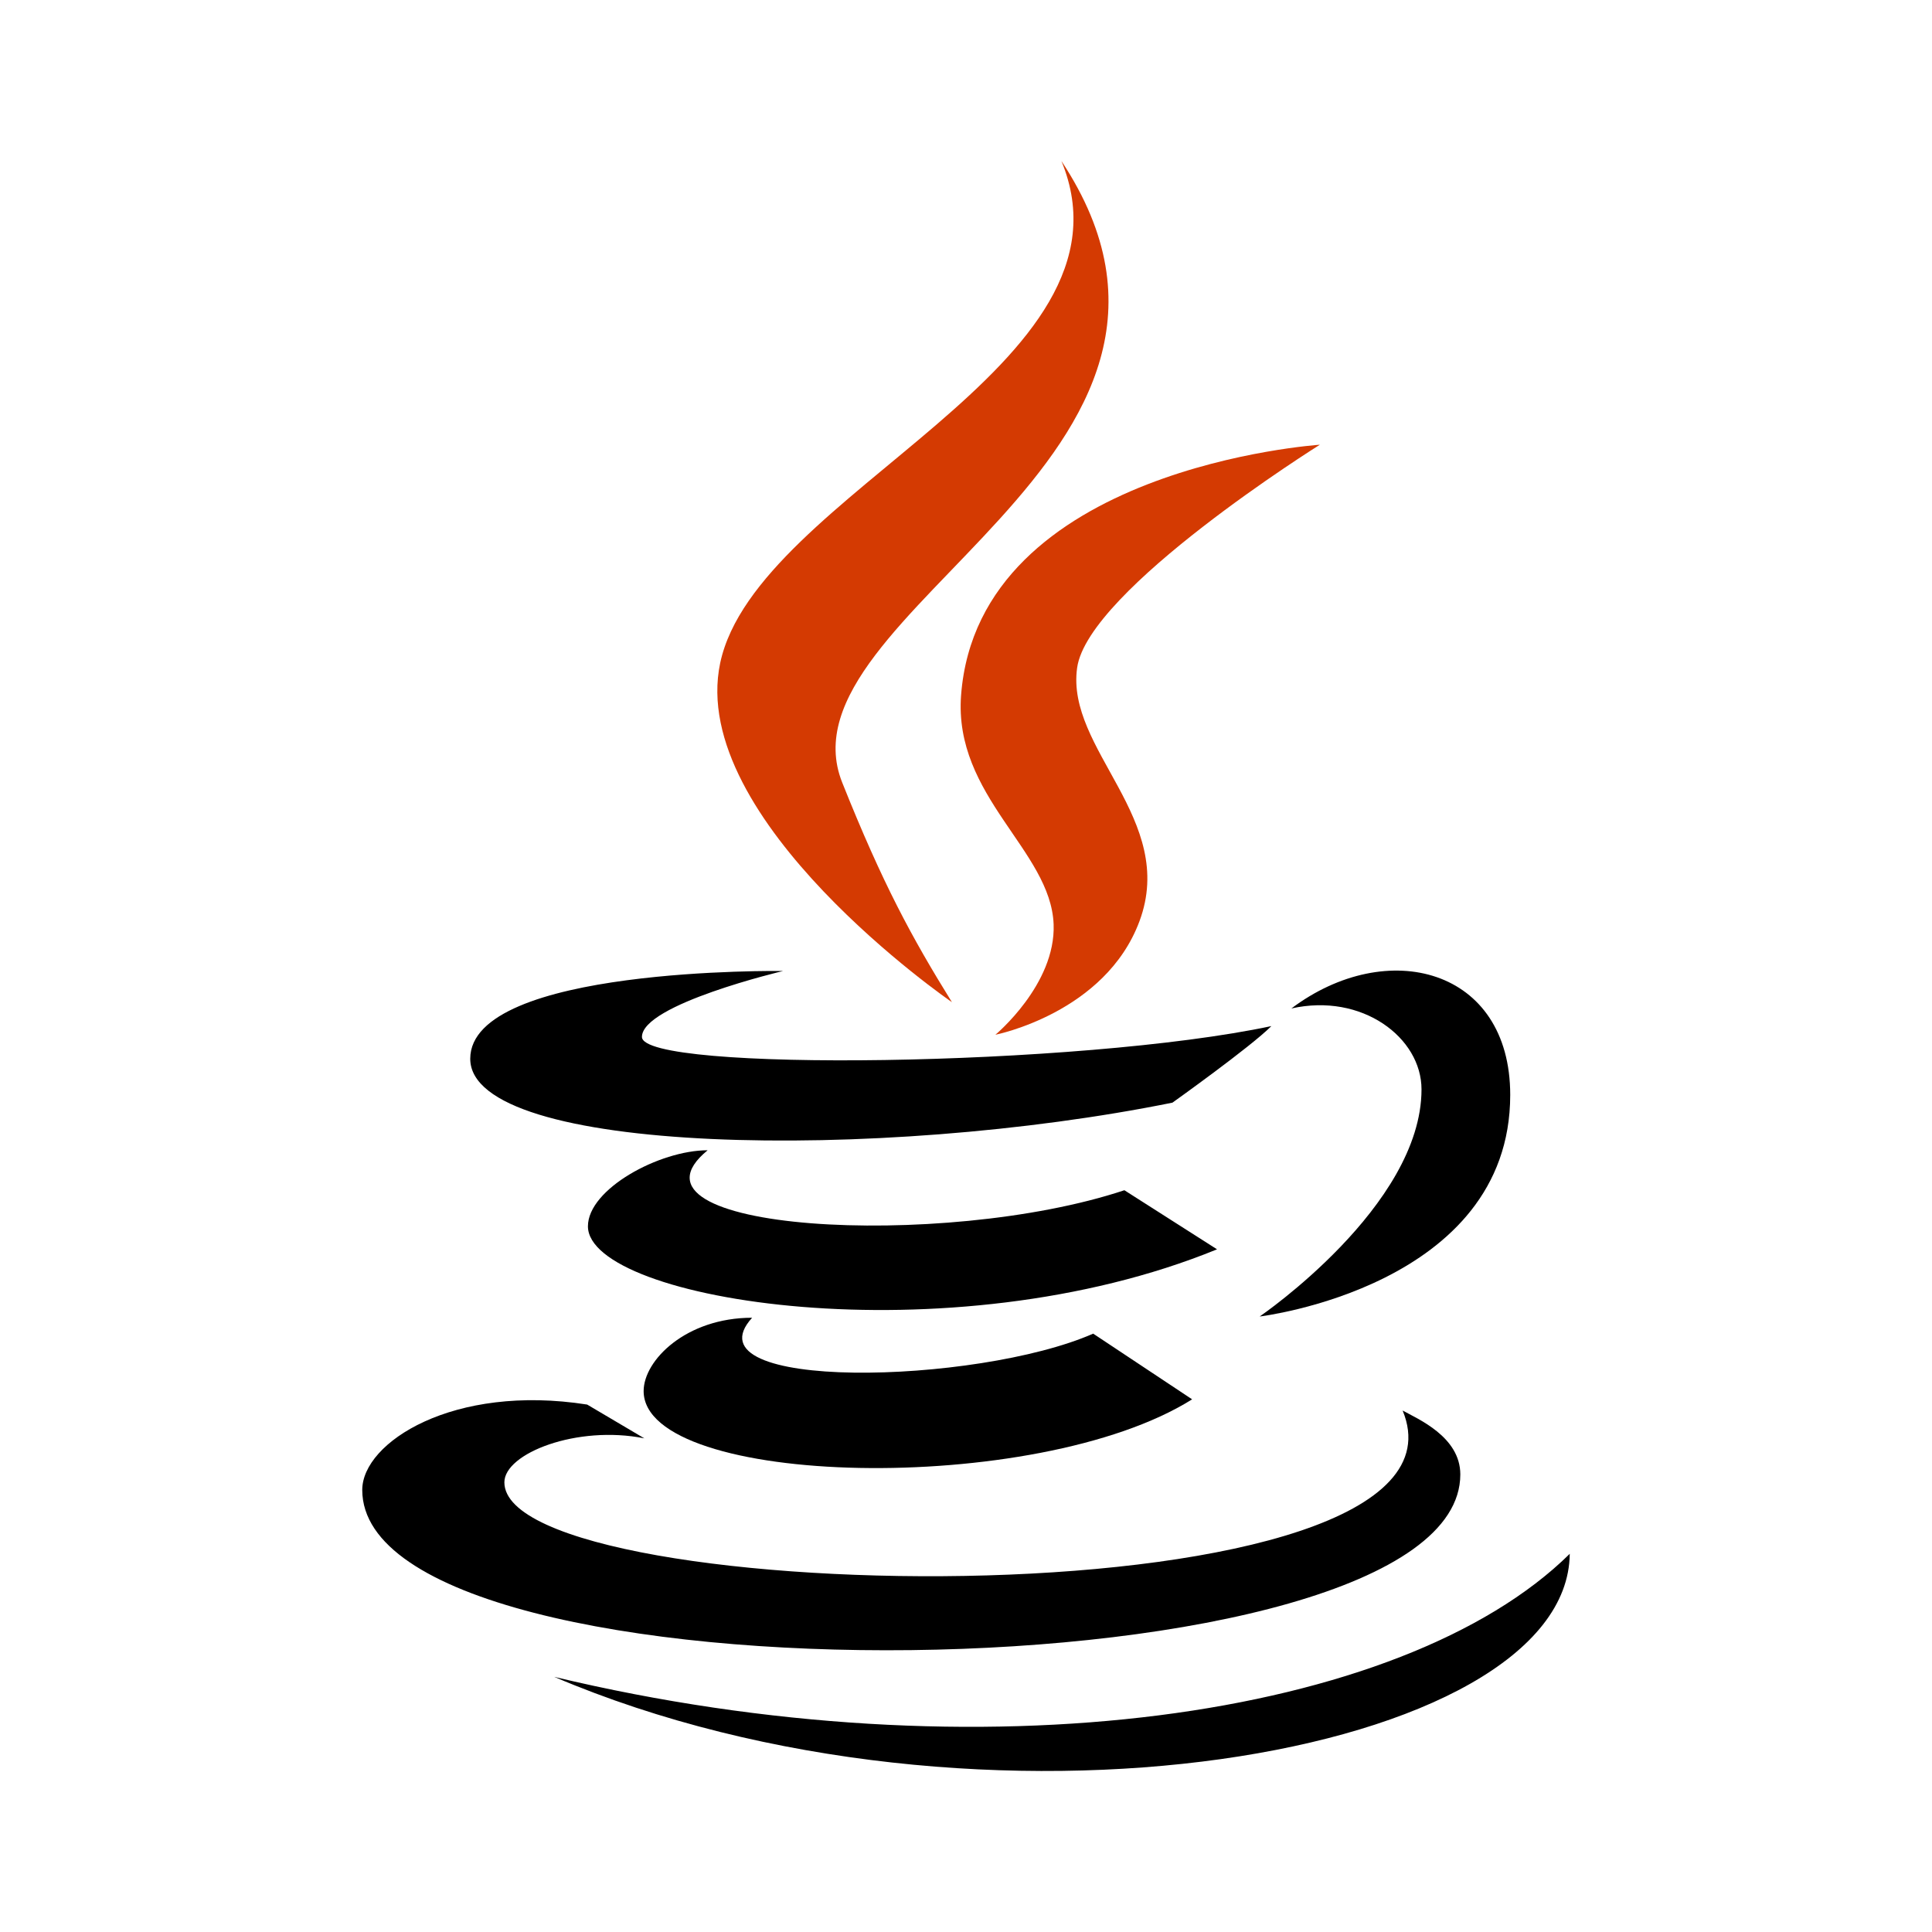<svg width="500" height="500" viewBox="0 0 500 500" fill="none" xmlns="http://www.w3.org/2000/svg">
<path d="M246.354 259.354C235.958 242.594 228.417 228.698 217.969 202.531C200.302 158.333 325.417 118.396 274.687 41.656C296.677 94.667 195.76 127.437 186.385 171.583C177.812 212.188 246.302 259.354 246.354 259.354Z" fill="#D43A02"/>
<path d="M248.729 179.896C246.729 206.104 271.948 220.073 272.677 239.219C273.26 254.802 257.604 267.792 257.604 267.792C257.604 267.792 286.021 262.208 294.885 238.437C304.729 212.042 275.781 193.969 278.76 172.833C281.542 152.646 341.583 115.094 341.583 115.094C341.583 115.094 253.24 120.948 248.729 179.896Z" fill="#D43A02"/>
<path d="M334.208 260.99C352.479 256.885 367.886 268.521 367.886 281.927C367.886 312.146 326 340.708 326 340.708C326 340.708 390.844 332.979 390.844 283.364C390.844 250.552 359 242.354 334.208 260.99ZM303.427 285.365C303.427 285.365 323.646 270.958 329.031 265.552C279.417 276.083 166.136 277.5 166.136 268.354C166.136 259.927 202.667 251.292 202.667 251.292C202.667 251.292 121.698 250.125 121.698 274.01C121.698 298.906 227.688 300.687 303.427 285.365Z" fill="url(#paint0_linear_407_996)"/>
<path d="M290.99 308.031C244.021 323.646 157.51 318.656 183.135 297.688C170.656 297.688 152.156 307.719 152.156 317.365C152.156 336.708 245.719 351.646 314.969 323.323L290.99 308.031Z" fill="url(#paint1_linear_407_996)"/>
<path d="M194.646 341.031C177.604 341.031 166.573 352.01 166.573 360.01C166.573 384.917 268.24 387.427 308.521 362.146L282.917 345.146C252.823 358.375 177.229 360.198 194.646 341.031Z" fill="url(#paint2_linear_407_996)"/>
<path d="M377.927 381.583C377.927 371.833 366.938 367.24 363 365.042C386.208 421.01 130.531 416.667 130.531 383.625C130.531 376.115 149.354 368.76 166.75 372.24L151.958 363.5C117.292 358.062 93.75 373.302 93.75 385.594C93.75 442.917 377.927 440.156 377.927 381.583Z" fill="url(#paint3_linear_407_996)"/>
<path d="M406.25 402.125C363.062 444.781 253.552 460.323 143.427 433.969C253.552 480.875 405.729 454.458 406.25 402.125Z" fill="url(#paint4_linear_407_996)"/>
<defs>
<linearGradient id="paint0_linear_407_996" x1="236.219" y1="220.562" x2="320.177" y2="451.229" gradientUnits="userSpaceOnUse">
<stop stopColor="#5C65D6"/>
<stop offset="0.999" stopColor="#464EB0"/>
</linearGradient>
<linearGradient id="paint1_linear_407_996" x1="203.104" y1="237.187" x2="284.333" y2="460.375" gradientUnits="userSpaceOnUse">
<stop stopColor="#5C65D6"/>
<stop offset="0.999" stopColor="#464EB0"/>
</linearGradient>
<linearGradient id="paint2_linear_407_996" x1="194.771" y1="244.323" x2="276.979" y2="470.208" gradientUnits="userSpaceOnUse">
<stop stopColor="#5C65D6"/>
<stop offset="0.999" stopColor="#464EB0"/>
</linearGradient>
<linearGradient id="paint3_linear_407_996" x1="187.812" y1="252.063" x2="269.385" y2="476.167" gradientUnits="userSpaceOnUse">
<stop stopColor="#5C65D6"/>
<stop offset="0.999" stopColor="#464EB0"/>
</linearGradient>
<linearGradient id="paint4_linear_407_996" x1="215.885" y1="256.063" x2="294.042" y2="470.802" gradientUnits="userSpaceOnUse">
<stop stopColor="#5C65D6"/>
<stop offset="0.999" stopColor="#464EB0"/>
</linearGradient>
</defs>
</svg>
